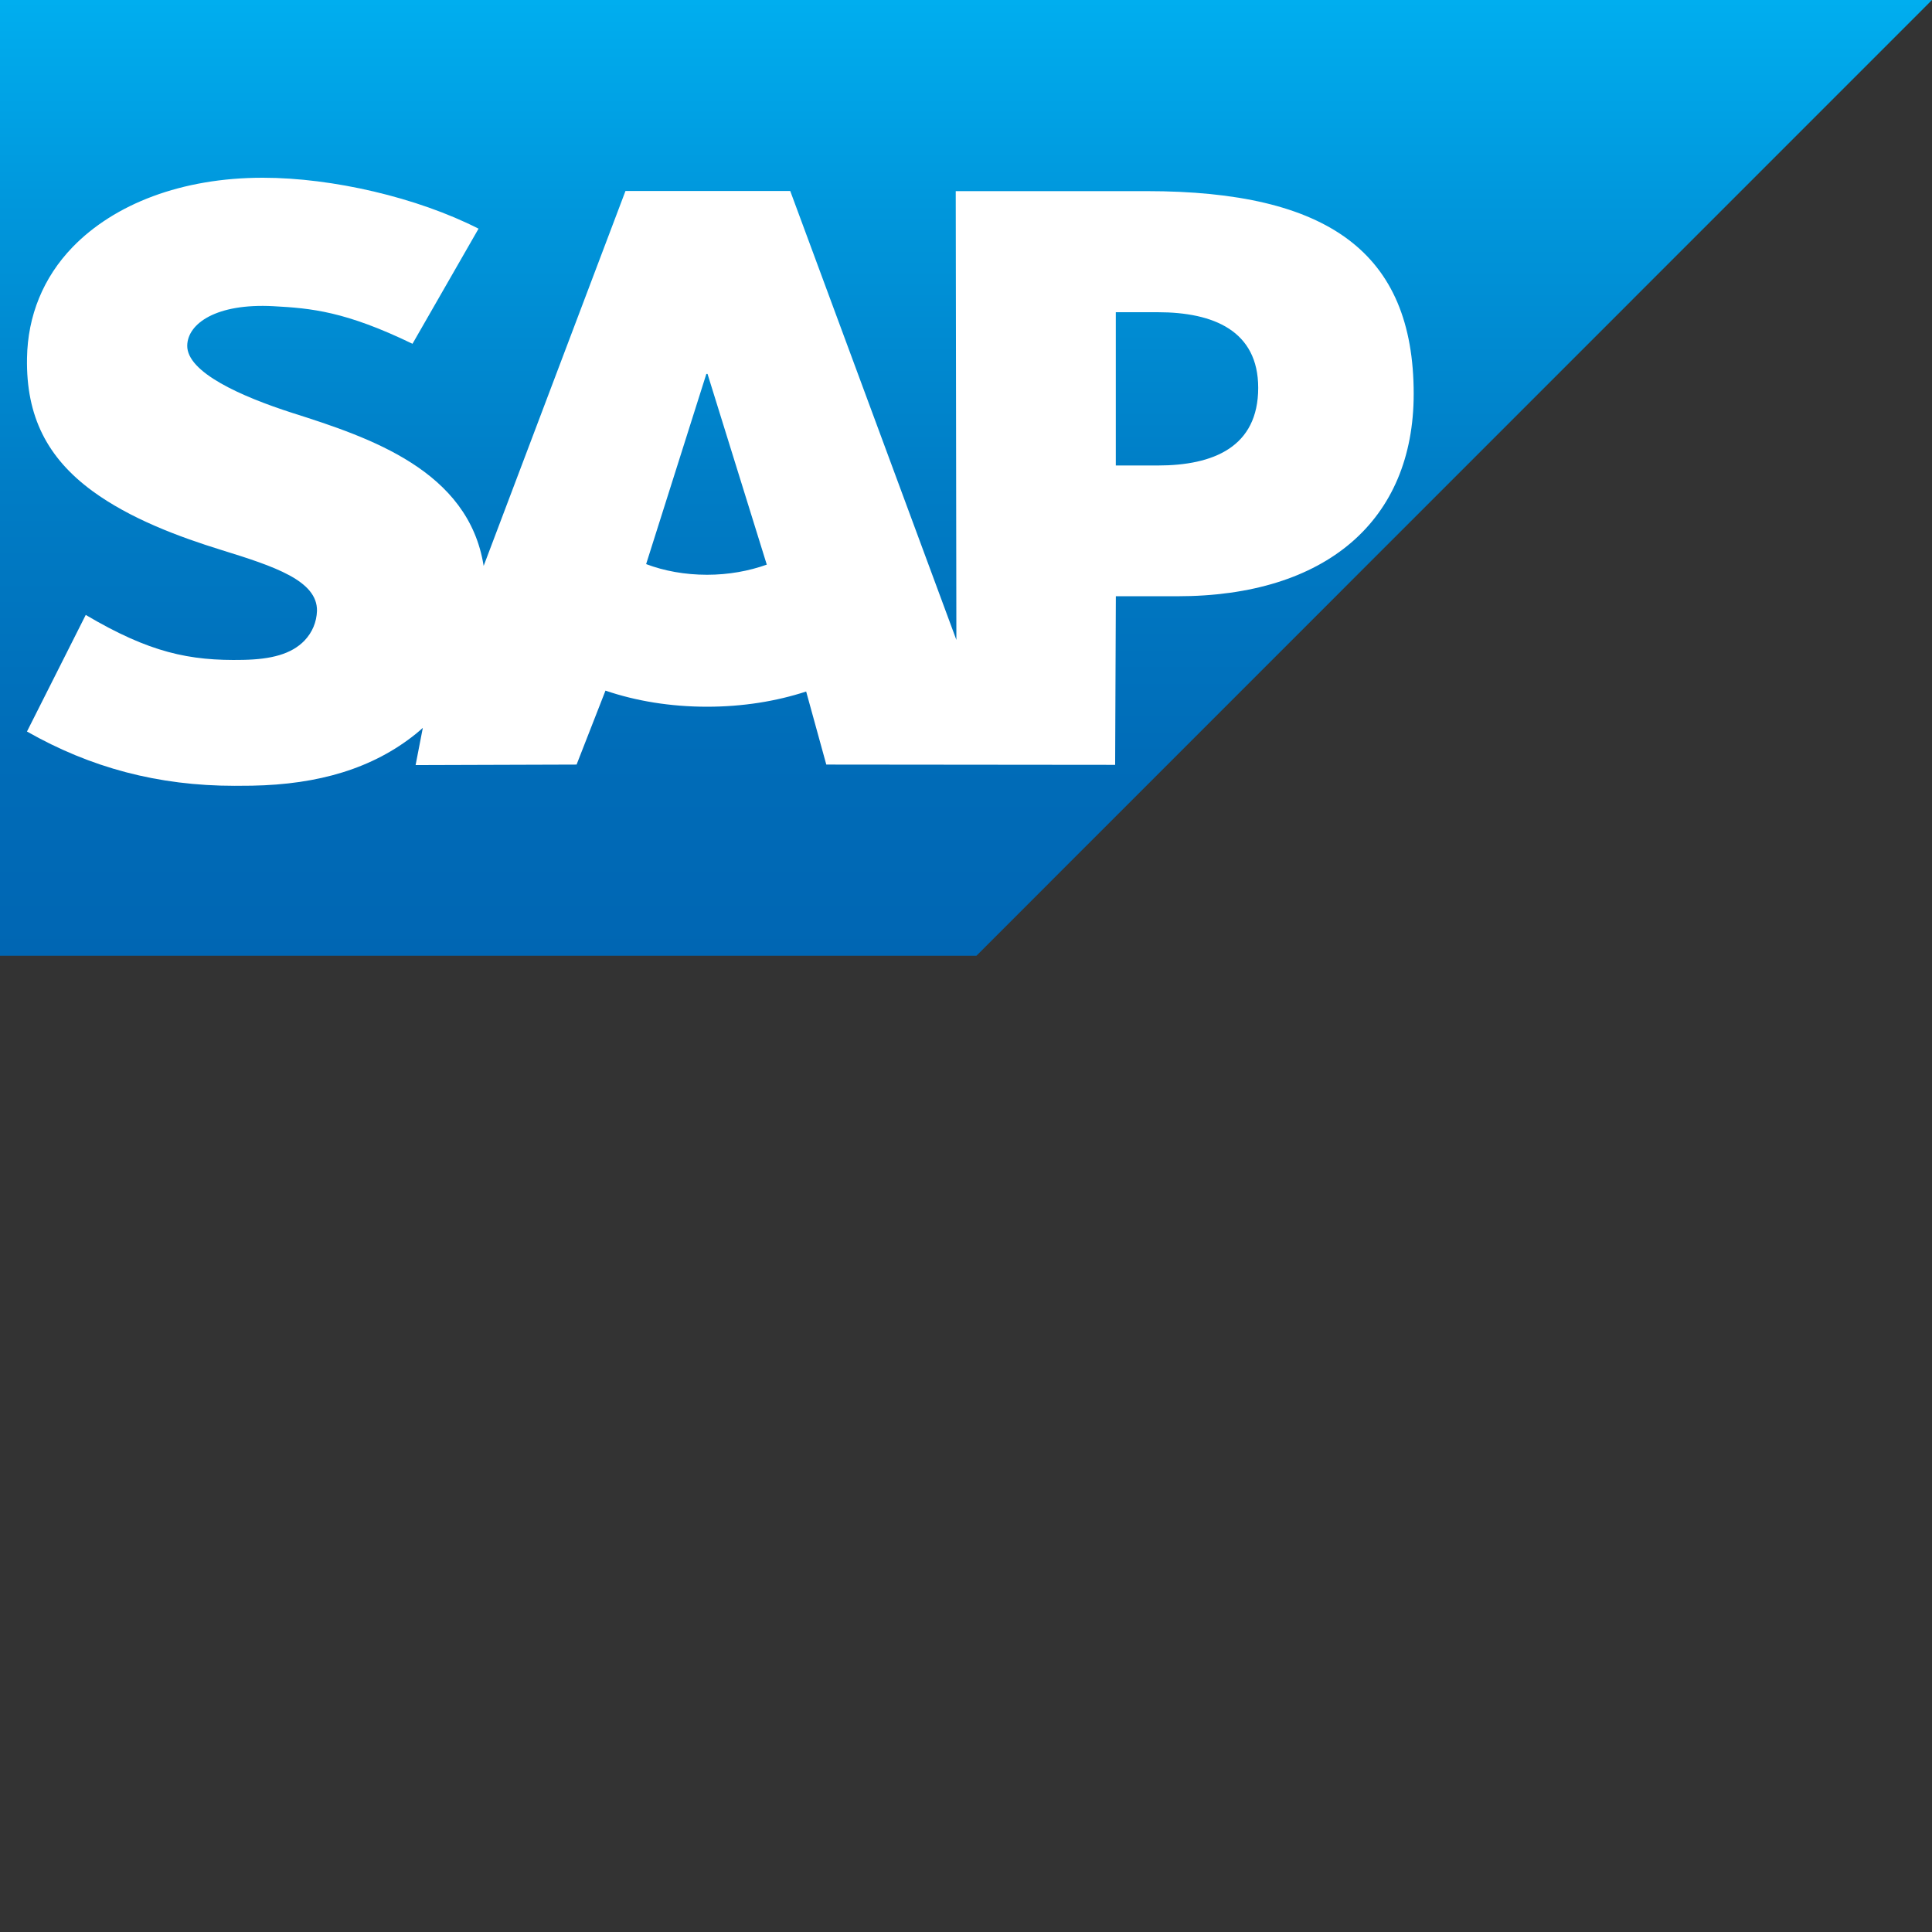 <svg xmlns="http://www.w3.org/2000/svg" version="1.1" viewBox="0 0 512 512" fill="currentColor"><rect x="0" y="0" width="512" height="512" fill="#333333" stroke="none"/><defs><linearGradient id="logosSap0" x1="50%" x2="50%" y1="0%" y2="100.002%"><stop offset="0%" stop-color="#00AEEF"/><stop offset="21.2%" stop-color="#0097DC"/><stop offset="51.9%" stop-color="#007CC5"/><stop offset="79.2%" stop-color="#006CB8"/><stop offset="100%" stop-color="#0066B3"/></linearGradient></defs><path fill="url(#logosSap0)" d="M0 253.281h258.764L512 0H0z"/><path fill="#FFF" d="M303.848 50.656H253.28l.17 118.93l-44.032-118.975h-43.66l-37.587 99.36c-3.996-25.283-30.135-34.007-50.702-40.542c-13.581-4.362-27.996-10.779-27.85-17.87c.113-5.82 7.712-11.218 22.813-10.413c10.131.546 19.08 1.362 36.883 9.962l17.505-30.506c-16.233-8.263-38.679-13.48-57.084-13.497h-.113c-21.461 0-39.331 6.95-50.408 18.405C11.493 73.502 7.328 83.667 7.16 94.907c-.282 15.467 5.386 26.432 17.296 35.195c10.064 7.374 22.936 12.158 34.277 15.67c13.987 4.334 25.413 8.105 25.272 16.131c-.112 2.927-1.216 5.662-3.32 7.869c-3.49 3.602-8.837 4.953-16.239 5.1c-14.28.303-24.86-1.943-41.724-11.91l-15.574 30.9c16.846 9.58 34.728 14.386 55.047 14.386l4.57-.034c17.685-.32 32.037-4.559 43.44-13.733c.654-.524 1.239-1.053 1.847-1.588l-1.914 9.862l42.664-.135l7.655-19.599c8.048 2.747 17.2 4.267 26.915 4.267c9.467 0 18.371-1.441 26.268-4.03l5.336 19.362l76.547.073l.186-44.68h16.289c39.371 0 62.645-20.037 62.645-53.639c-.013-37.423-22.638-53.723-70.795-53.723zM187.372 152.318c-5.882 0-11.398-1.025-16.142-2.826l15.962-50.403h.31l15.703 50.544c-4.728 1.689-10.115 2.685-15.839 2.685zm119.436-28.959h-11.11V82.74h11.116c14.803 0 26.623 4.93 26.623 20.048c-.013 15.647-11.82 20.572-26.623 20.572"/></svg>